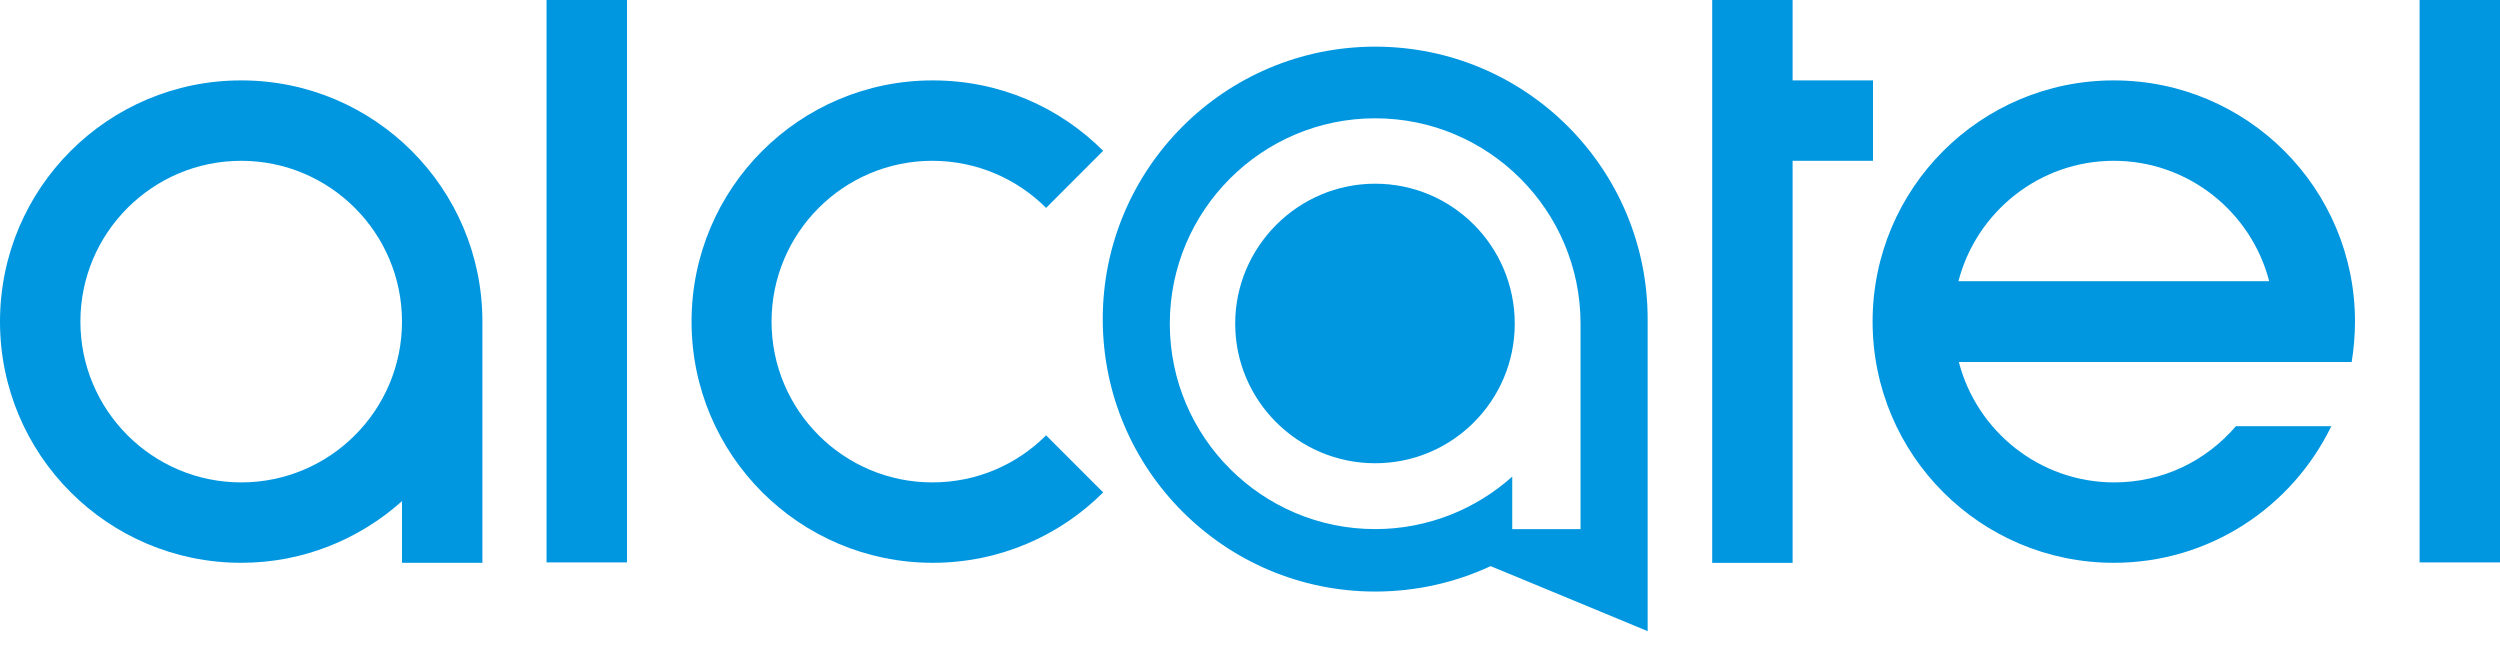 <svg width="50" height="13" viewBox="0 0 50 13" fill="none" xmlns="http://www.w3.org/2000/svg">
<path d="M31.611 10.582H30.245V9.532C29.52 10.182 28.554 10.582 27.504 10.582C25.238 10.582 23.396 8.74 23.396 6.474C23.396 4.208 25.238 2.366 27.504 2.366C29.77 2.366 31.611 4.208 31.611 6.474V10.582ZM27.504 0.933C24.496 0.933 22.055 3.374 22.055 6.382C22.055 9.39 24.496 11.831 27.504 11.831C28.329 11.831 29.112 11.648 29.812 11.323L30.178 11.473L32.953 12.623V6.382C32.953 3.374 30.52 0.933 27.504 0.933Z" fill="#0097E0"/>
<path d="M4.824 9.648C3.049 9.648 1.608 8.207 1.608 6.432C1.608 4.658 3.049 3.216 4.824 3.216C6.599 3.216 8.04 4.658 8.04 6.432C8.04 8.207 6.599 9.648 4.824 9.648ZM4.824 1.608C2.158 1.608 0 3.766 0 6.432C0 9.098 2.158 11.256 4.824 11.256C6.057 11.256 7.182 10.79 8.04 10.023V11.256H9.648V6.432C9.648 3.766 7.49 1.608 4.824 1.608Z" fill="#0097E0"/>
<path d="M12.54 0H10.931V11.248H12.54V0Z" fill="#0097E0"/>
<path d="M50 0H48.392V11.248H50V0Z" fill="#0097E0"/>
<path d="M18.647 9.648C16.872 9.648 15.431 8.207 15.431 6.432C15.431 4.658 16.872 3.216 18.647 3.216C19.53 3.216 20.338 3.574 20.922 4.158L22.063 3.016C21.188 2.141 19.988 1.608 18.655 1.608C15.989 1.608 13.831 3.766 13.831 6.432C13.831 9.098 15.989 11.256 18.655 11.256C19.988 11.256 21.197 10.715 22.063 9.848L20.922 8.707C20.338 9.29 19.538 9.648 18.647 9.648Z" fill="#0097E0"/>
<path d="M35.852 1.608V0H34.244V11.257H35.852V3.216H37.46V1.608H35.852Z" fill="#0097E0"/>
<path d="M42.276 3.216C43.768 3.216 45.026 4.241 45.384 5.624H39.169C39.527 4.241 40.785 3.216 42.276 3.216ZM44.718 8.524C44.126 9.215 43.26 9.648 42.285 9.648C40.793 9.648 39.535 8.624 39.177 7.24H47.034C47.075 6.982 47.1 6.707 47.1 6.432C47.1 3.766 44.943 1.608 42.276 1.608C39.61 1.608 37.452 3.766 37.452 6.432C37.452 9.098 39.61 11.256 42.276 11.256C44.193 11.256 45.842 10.14 46.626 8.524H44.718Z" fill="#0097E0"/>
<path d="M27.504 3.674C25.962 3.674 24.704 4.933 24.704 6.474C24.704 8.015 25.962 9.265 27.504 9.265C29.045 9.265 30.295 8.015 30.295 6.474C30.295 4.924 29.045 3.674 27.504 3.674Z" fill="#0097E0"/>
</svg>
